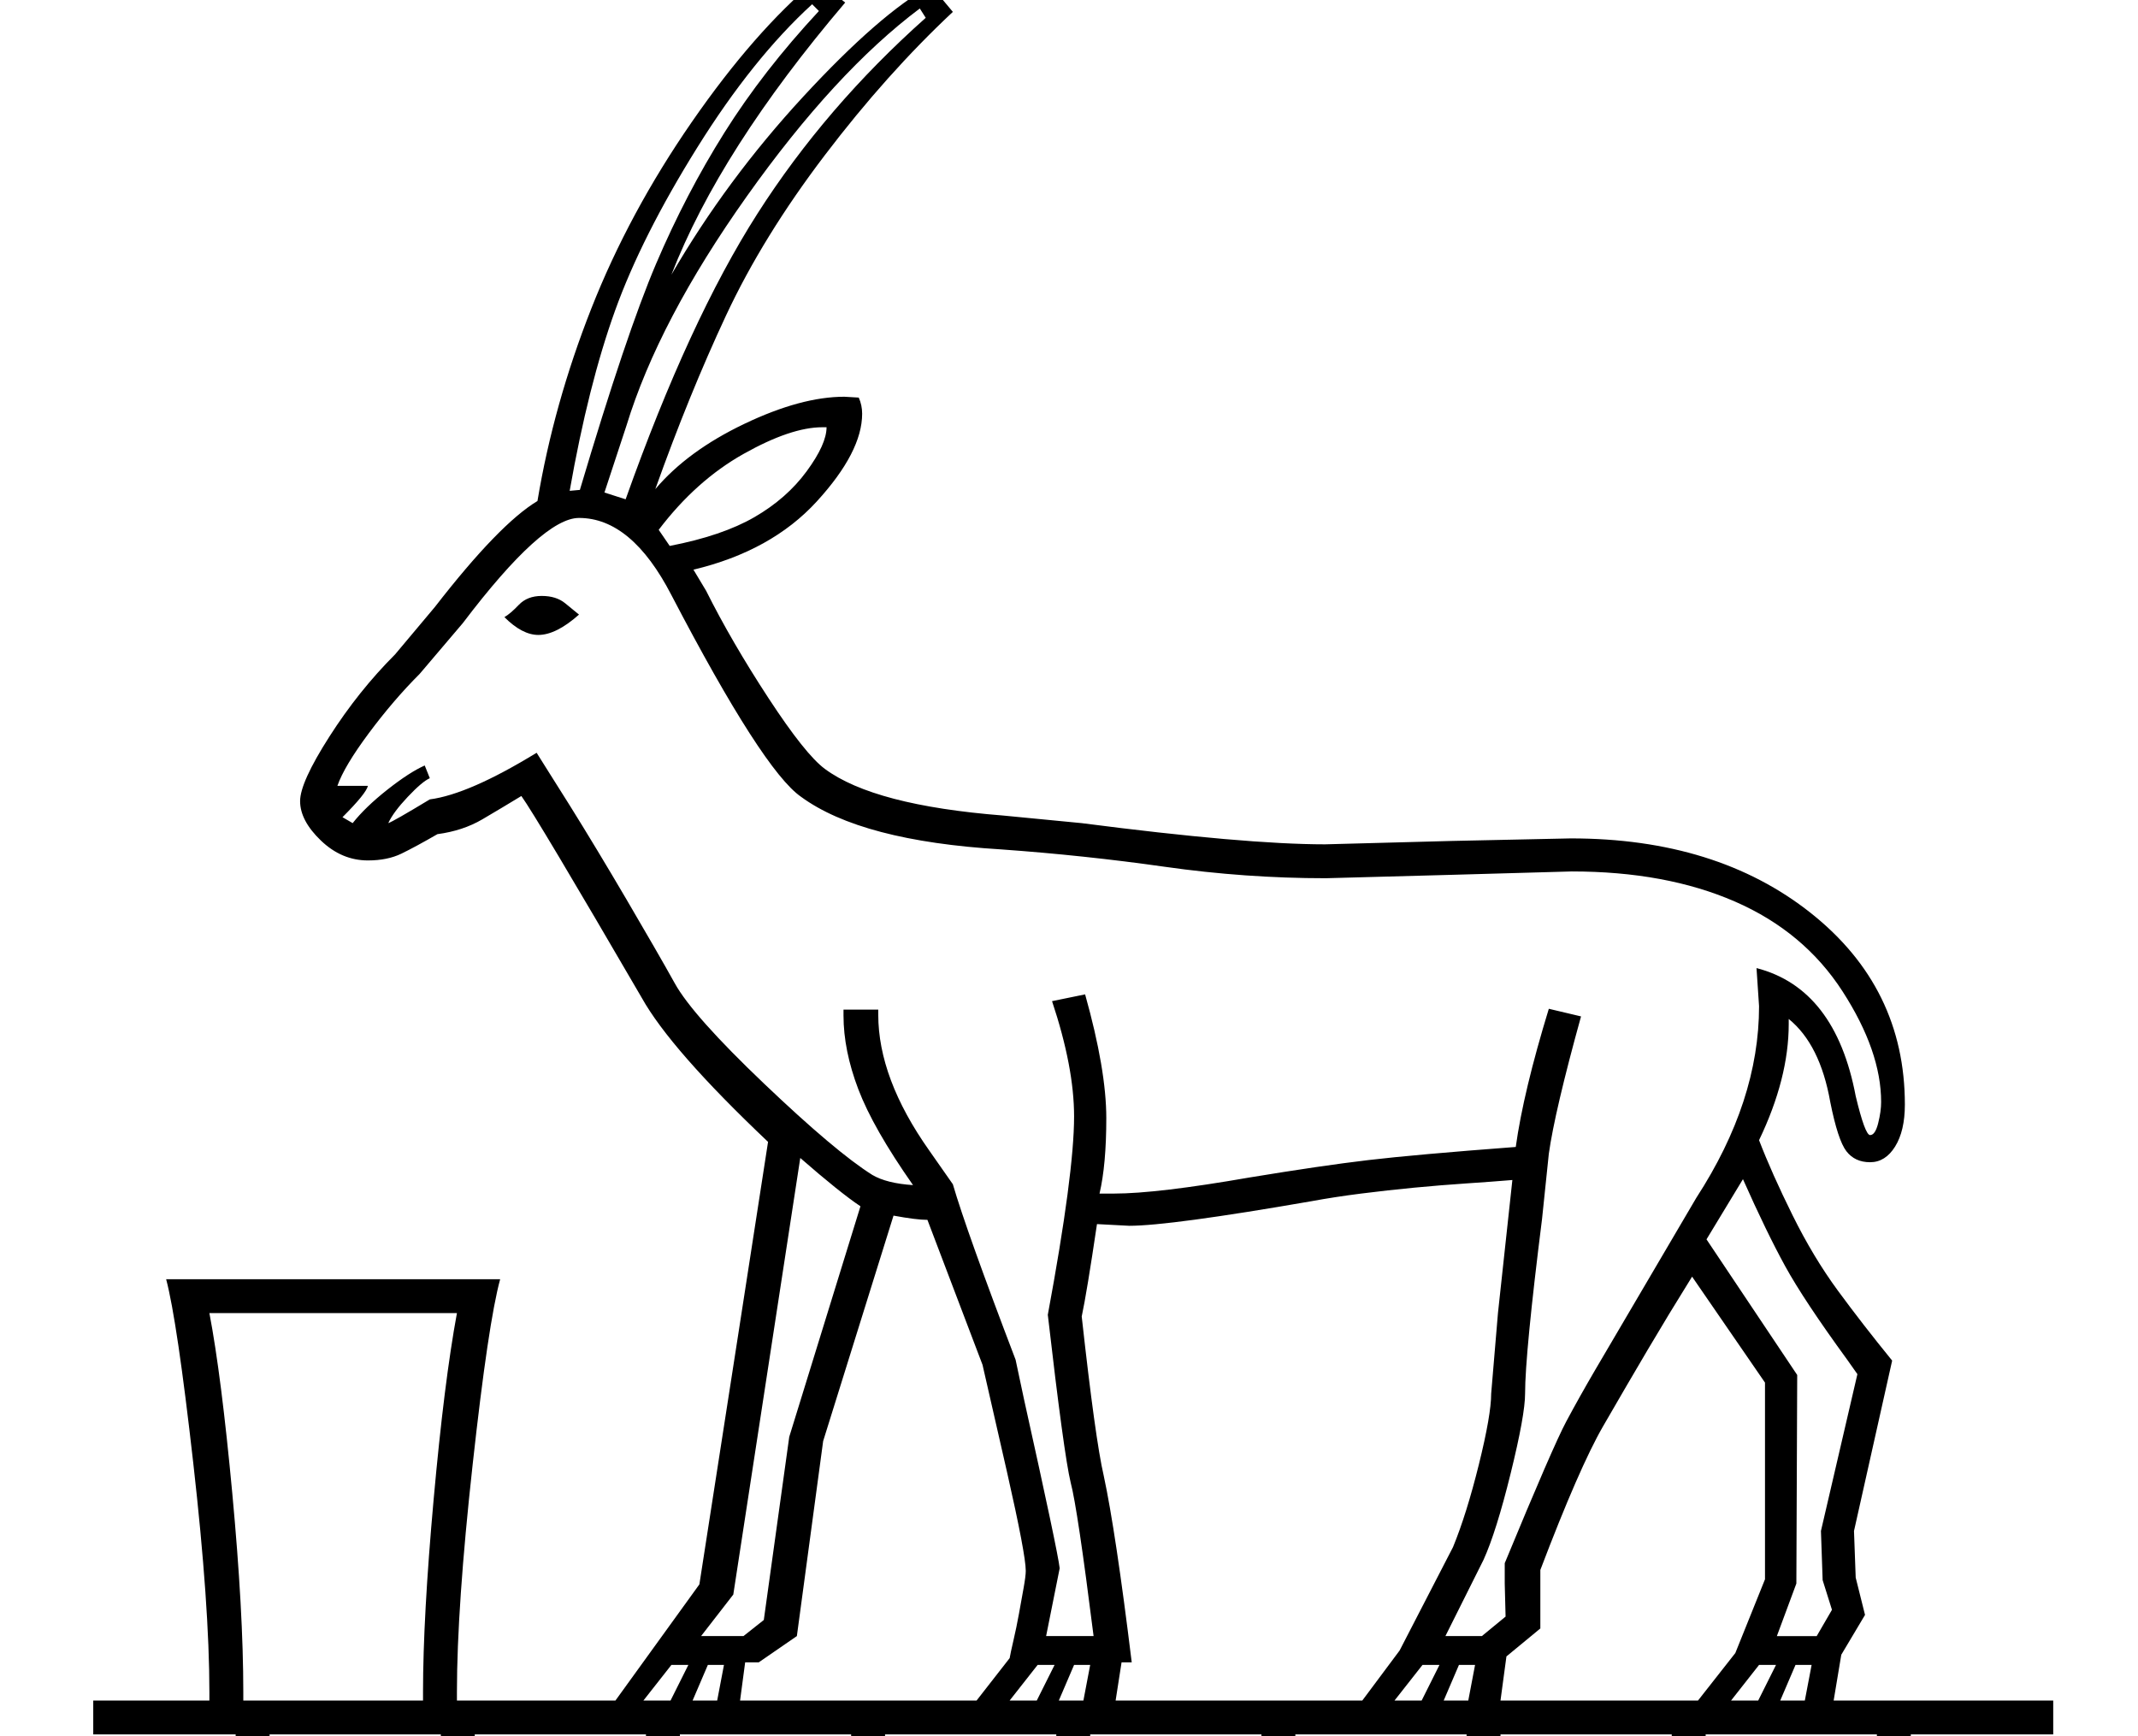 <?xml version="1.0" standalone="no"?>
<!DOCTYPE svg PUBLIC "-//W3C//DTD SVG 1.1//EN" "http://www.w3.org/Graphics/SVG/1.1/DTD/svg11.dtd" >
<svg xmlns="http://www.w3.org/2000/svg" xmlns:xlink="http://www.w3.org/1999/xlink" version="1.1" viewBox="-10 0 2522 2048">
  <g transform="scale(1, -1)"  transform-origin="center">
   <path fill="currentColor"
d="M580 521q-14 -51 -32.5 -219t-18.5 -268v-10h187l99 137l46 296l35 226q-115 109 -149 170q-124 213 -142 238q-23 -14 -46 -27.5t-53 -17.5q-26 -15 -42.5 -23t-39.5 -8q-31 0 -55.5 23.5t-24.5 46.5q0 22 34.5 76t77.5 97l47 56q76 98 121 125q19 114 63.5 227
t118.5 220t147 168l34 -27q-148 -174 -205 -321q65 112 155.5 210t150.5 131l26 -31q-78 -73 -151 -169t-116.5 -189t-83.5 -205q38 45 105 77t118 32l17 -1q4 -9 4 -19q0 -45 -53.5 -103.5t-145.5 -80.5l15 -25q30 -60 73.5 -126.5t66.5 -83.5q58 -43 210 -55l93 -9
q193 -25 287 -25l150 4l140 3q172 0 283 -88t111 -226q0 -31 -11.5 -49.5t-29.5 -18.5t-28 13t-19 58q-12 68 -49 98v-6q0 -64 -35 -137q15 -39 39.5 -88.5t53.5 -89t64 -82.5l-45 -201l2 -55l11 -44l-28 -47l-9 -54h259v-40h-168v-177h168v-40h-168v-176h168v-40h-2312v40
h168v176h-168v40h168v177h-168v40h137v10q0 102 -19 270t-32 217h394zM1240 180l-16 -80h56q-19 151 -27 181q-8 33 -27 198q31 167 31 234q0 58 -26 136l39 8q25 -89 25 -146q0 -55 -8 -89h17q51 0 160 19q85 14 140 20.5t174 15.5q9 65 39 163l38 -9q-31 -112 -38 -162
l-8 -77q-20 -159 -20 -206q0 -25 -17 -94t-32 -102l-45 -90h43l28 23l-1 39v24q57 138 72.5 167t34.5 61.5t119 202.5q74 114 74 226l-3 45q93 -24 117 -151q11 -46 17 -46t9.5 14t3.5 25q0 60 -45.5 130.5t-127 106t-192.5 35.5l-142 -4l-148 -4q-95 0 -190 13.5t-193 20.5
q-165 10 -236 62q-45 31 -153 238q-47 91 -109 91q-43 0 -137 -124l-51 -60q-31 -31 -60 -70t-37 -62h36q-2 -9 -30 -37l12 -7q15 19 41 39.5t44 28.5l6 -15q-9 -4 -26 -22t-23 -31q6 2 49 28q46 6 126 55q3 -5 13.5 -21.5t25.5 -40.5t32.5 -53t34.5 -58t32 -55t25 -44
q21 -38 105.5 -118.5t127.5 -107.5q17 -10 48 -12q-47 67 -64.5 113t-17.5 87v7h41v-6q0 -75 60 -160l28 -40q16 -55 74 -207l10 -47q40 -180 42 -199zM1306 24h291l44 59l63 122q16 39 30.5 97.5t14.5 83.5l8 95l17 157q-24 -2 -54 -4t-61.5 -5t-63 -7t-58.5 -9
q-167 -29 -215 -29l-38 2q-12 -81 -18 -109q16 -145 26 -188q14 -65 33 -220h-12zM863 24h279l39 50q1 6 4.5 21t6.5 31.5t5.5 30.5t2.5 20q0 19 -22 116l-29 127l-65 171q-13 0 -40 5l-83 -266l-31 -230l-45 -31h-16zM237 481q14 -73 27 -212.5t13 -234.5v-10h212v10
q0 88 12.5 227t27.5 220h-292zM1760 24h233l44 56l35 87v232l-86 125q-28 -45 -52.5 -86.5t-52.5 -90t-74 -169.5v-69l-40 -33zM1760 -193h202v177h-202v-177zM2002 -193h202v177h-202v-177zM308 -193h202v177h-202v-177zM550 -193h202v177h-202v-177zM792 -193h202v177
h-202v-177zM1034 -193h202v177h-202v-177zM1276 -193h202v177h-202v-177zM1518 -193h202v177h-202v-177zM2002 -409h202v176h-202v-176zM308 -409h202v176h-202v-176zM550 -409h202v176h-202v-176zM792 -409h202v176h-202v-176zM1034 -409h202v176h-202v-176zM1276 -409h202
v176h-202v-176zM1760 -409h202v176h-202v-176zM1518 -409h202v176h-202v-176zM1005 607q-24 16 -71 57l-79 -515l-38 -49h50l24 19l30 216zM2110 408l-1 -246l-23 -62h47l18 31l-11 35l-2 58l43 185l-12 17q-51 70 -73 110t-50 103l-43 -71zM703 1449l25 -8
q75 211 155.5 337t198.5 231l-7 11q-100 -75 -204 -221.5t-142 -270.5zM662 1451l11 1h1q55 185 90 267t80.5 154.5t111.5 143.5l-8 8q-70 -64 -135.5 -169t-97 -192.5t-53.5 -212.5zM780 1386q62 12 100 34t61.5 54t23.5 52h-5q-37 0 -93 -31.5t-100 -89.5zM585 1302
q7 4 17 14.5t27 10.5t27.5 -8.5t16.5 -13.5q-27 -24 -48 -24q-19 0 -40 21zM807 24h29l8 42h-19zM749 24h32l21 42h-20zM1239 24h29l8 42h-19zM1181 24h32l21 42h-20zM1693 24h29l8 42h-19zM1635 24h32l21 42h-20zM2090 24h29l8 42h-19zM2032 24h32l21 42h-20z" />
  </g>

</svg>
